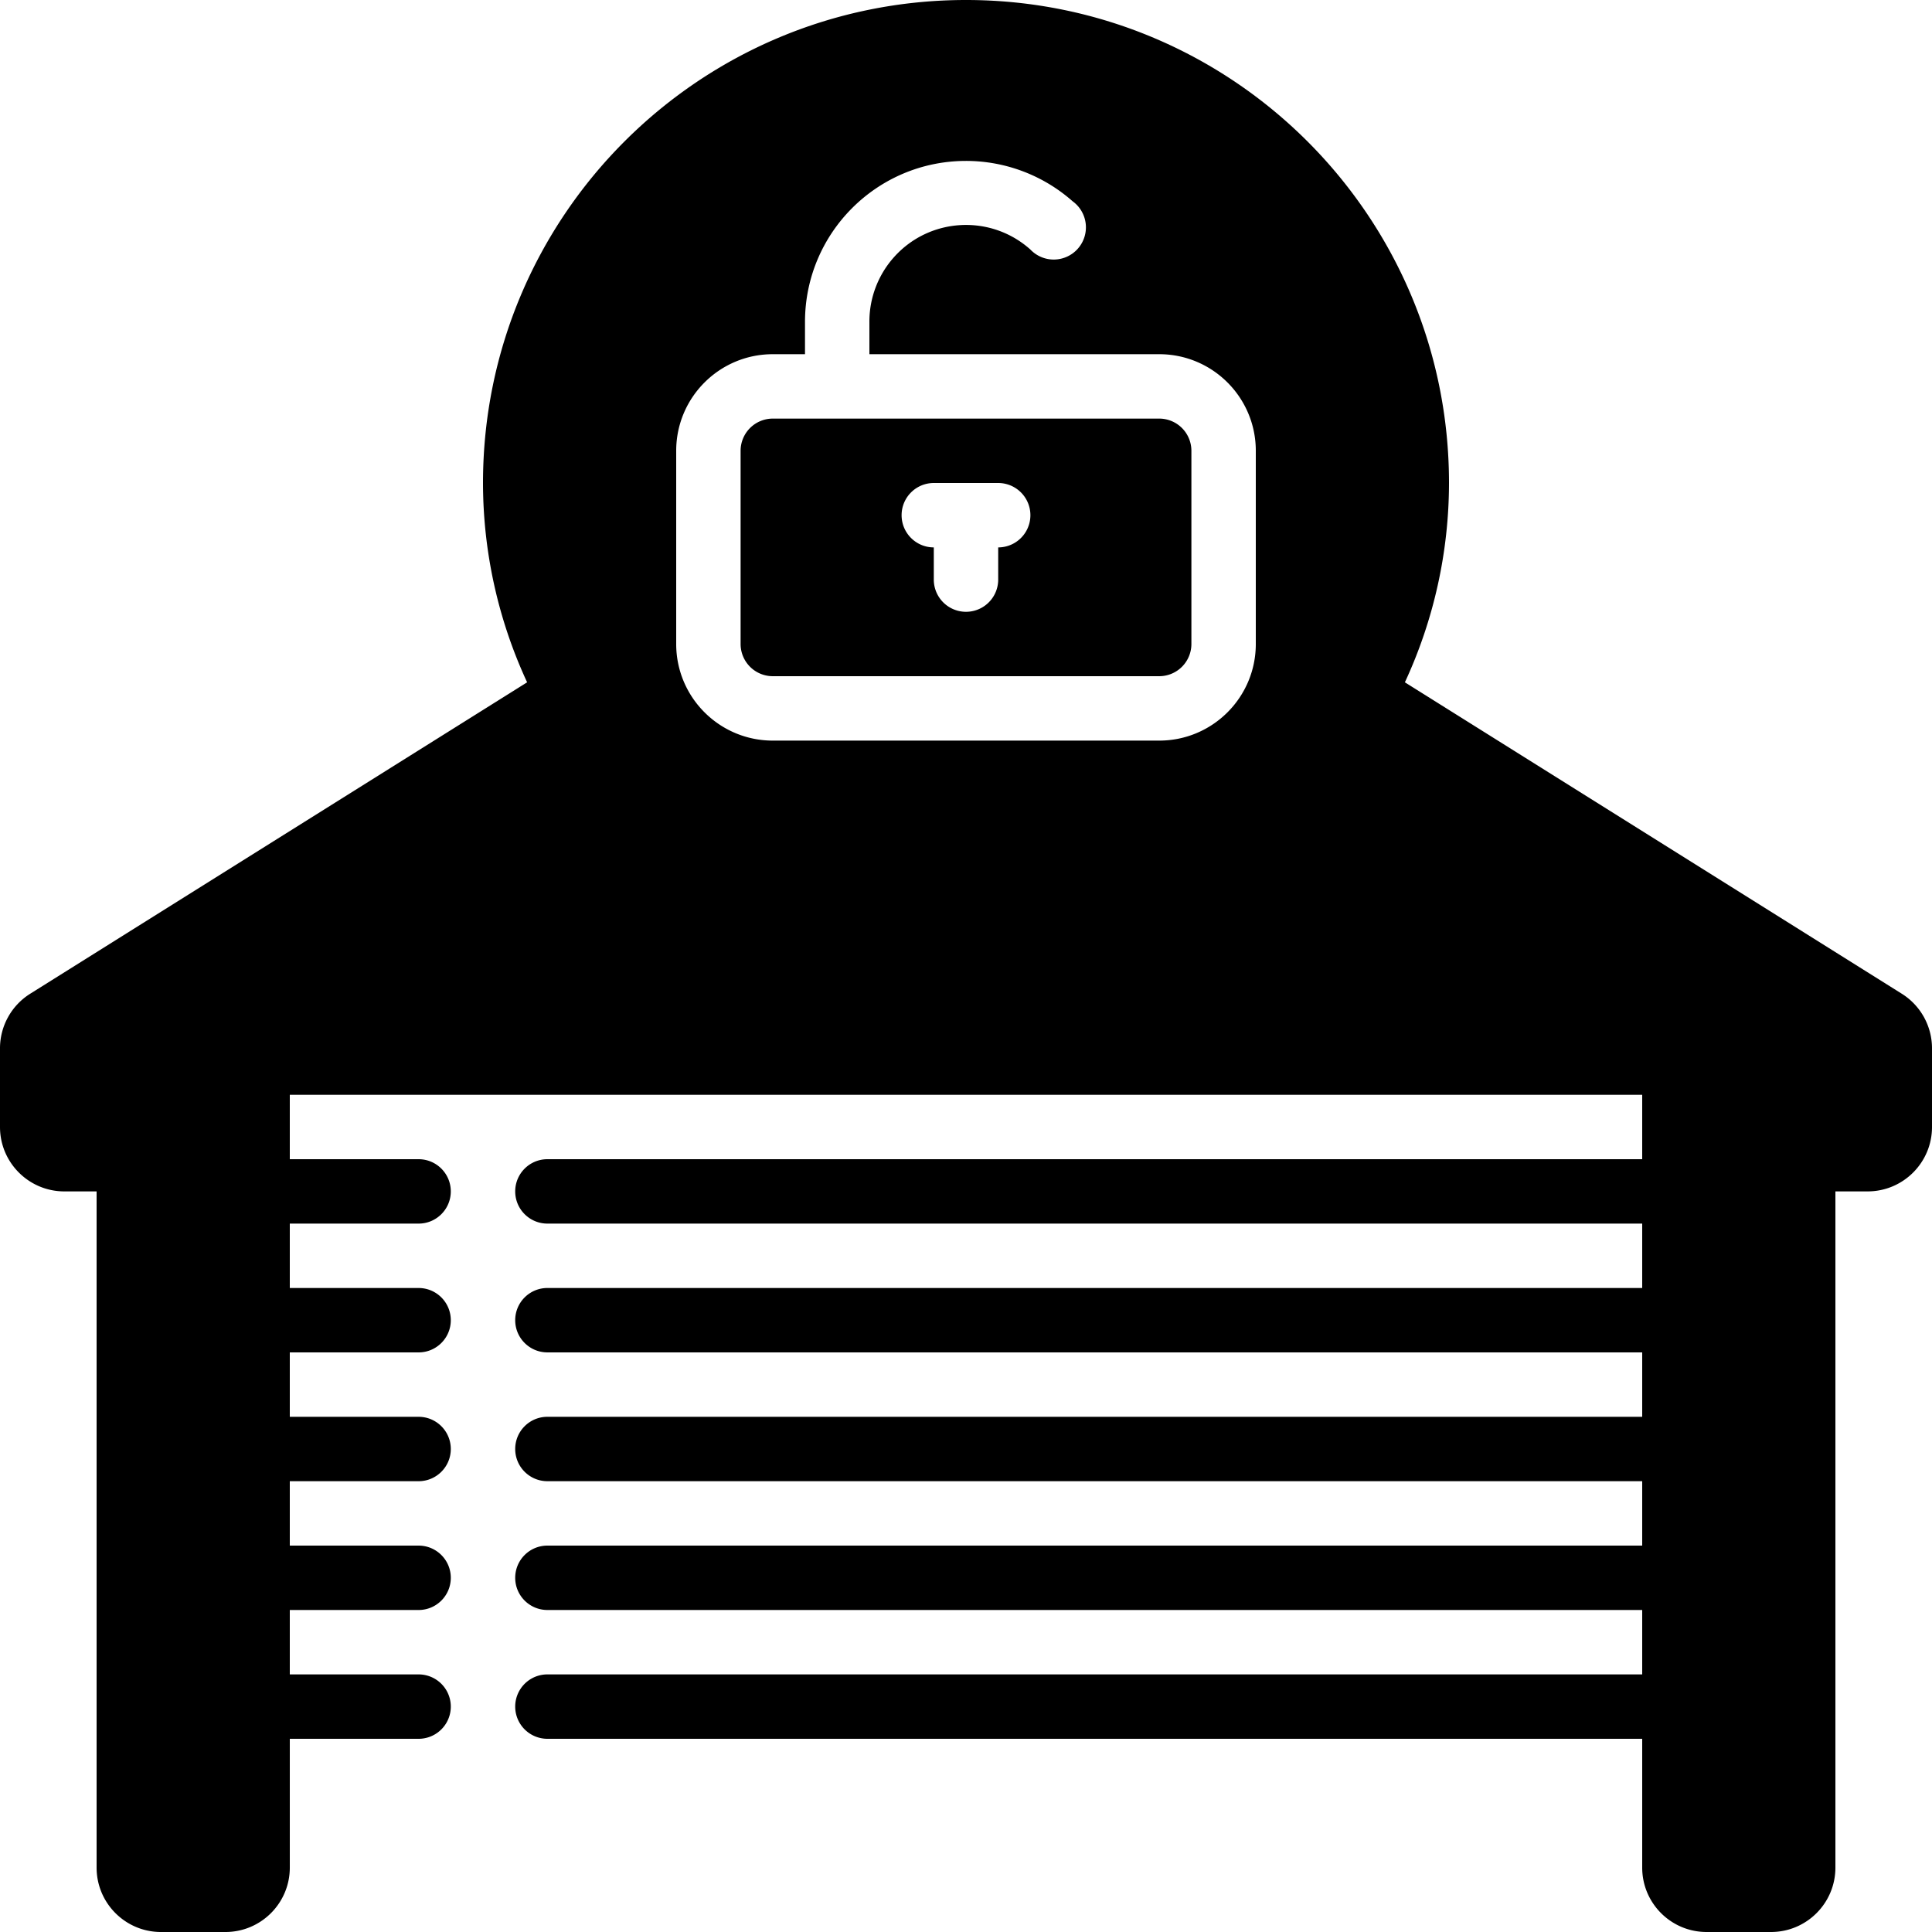 <svg xmlns="http://www.w3.org/2000/svg" viewBox="0 0 512 512"><path d="M307.2 110.933H204.8a8.533 8.533 0 0 0-8.533 8.533v51.2a8.533 8.533 0 0 0 8.533 8.533h102.4a8.533 8.533 0 0 0 8.533-8.533v-51.2a8.533 8.533 0 0 0-8.533-8.533zm-42.667 34.134v8.533a8.533 8.533 0 0 1-17.066 0v-8.533c-4.713 0-8.533-3.82-8.533-8.533s3.82-8.533 8.533-8.533h17.067a8.533 8.533 0 0 1-.001 17.066z"/><path d="M503.979 263.339L372.31 180.822A125.876 125.876 0 0 0 384 128C384 57.308 326.692 0 256 0S128 57.308 128 128a125.854 125.854 0 0 0 11.691 52.821L8.021 263.339A17.068 17.068 0 0 0 0 277.76v20.907c0 9.426 7.641 17.067 17.067 17.067H25.6v179.2c0 9.426 7.641 17.067 17.067 17.067h17.067c9.426 0 17.067-7.641 17.067-17.067V460.8h34.133a8.533 8.533 0 0 0 0-17.066H76.8v-17.067h34.133c4.713 0 8.533-3.82 8.533-8.533s-3.82-8.533-8.533-8.533H76.8v-17.067h34.133c4.713 0 8.533-3.82 8.533-8.533s-3.82-8.533-8.533-8.533H76.8V358.4h34.133c4.713 0 8.533-3.82 8.533-8.533s-3.82-8.533-8.533-8.533H76.8v-17.067h34.133c4.713 0 8.533-3.82 8.533-8.533s-3.82-8.533-8.533-8.533H76.8v-17.067h358.4V307.2H145.067c-4.713 0-8.533 3.82-8.533 8.533s3.82 8.533 8.533 8.533H435.2v17.067H145.067c-4.713 0-8.533 3.82-8.533 8.533s3.82 8.533 8.533 8.533H435.2v17.067H145.067c-4.713 0-8.533 3.82-8.533 8.533s3.82 8.533 8.533 8.533H435.2V409.6H145.067c-4.713 0-8.533 3.82-8.533 8.533s3.82 8.533 8.533 8.533H435.2v17.067H145.067a8.533 8.533 0 0 0 0 17.066H435.2v34.133c0 9.426 7.641 17.067 17.067 17.067h17.067c9.426 0 17.067-7.641 17.067-17.067v-179.2h8.533c9.426 0 17.067-7.641 17.067-17.067V277.76a17.071 17.071 0 0 0-8.022-14.421zM332.8 170.667c0 14.138-11.461 25.6-25.6 25.6H204.8c-14.138 0-25.6-11.461-25.6-25.6v-51.2c0-14.138 11.461-25.6 25.6-25.6h8.533v-8.533c-.012-23.564 19.081-42.676 42.645-42.688a42.667 42.667 0 0 1 28.267 10.688 8.533 8.533 0 1 1-11.178 12.8c-10.538-9.426-26.722-8.524-36.148 2.014a25.6 25.6 0 0 0-6.519 17.186v8.533h76.8c14.138 0 25.6 11.461 25.6 25.6v51.2z"/></svg>